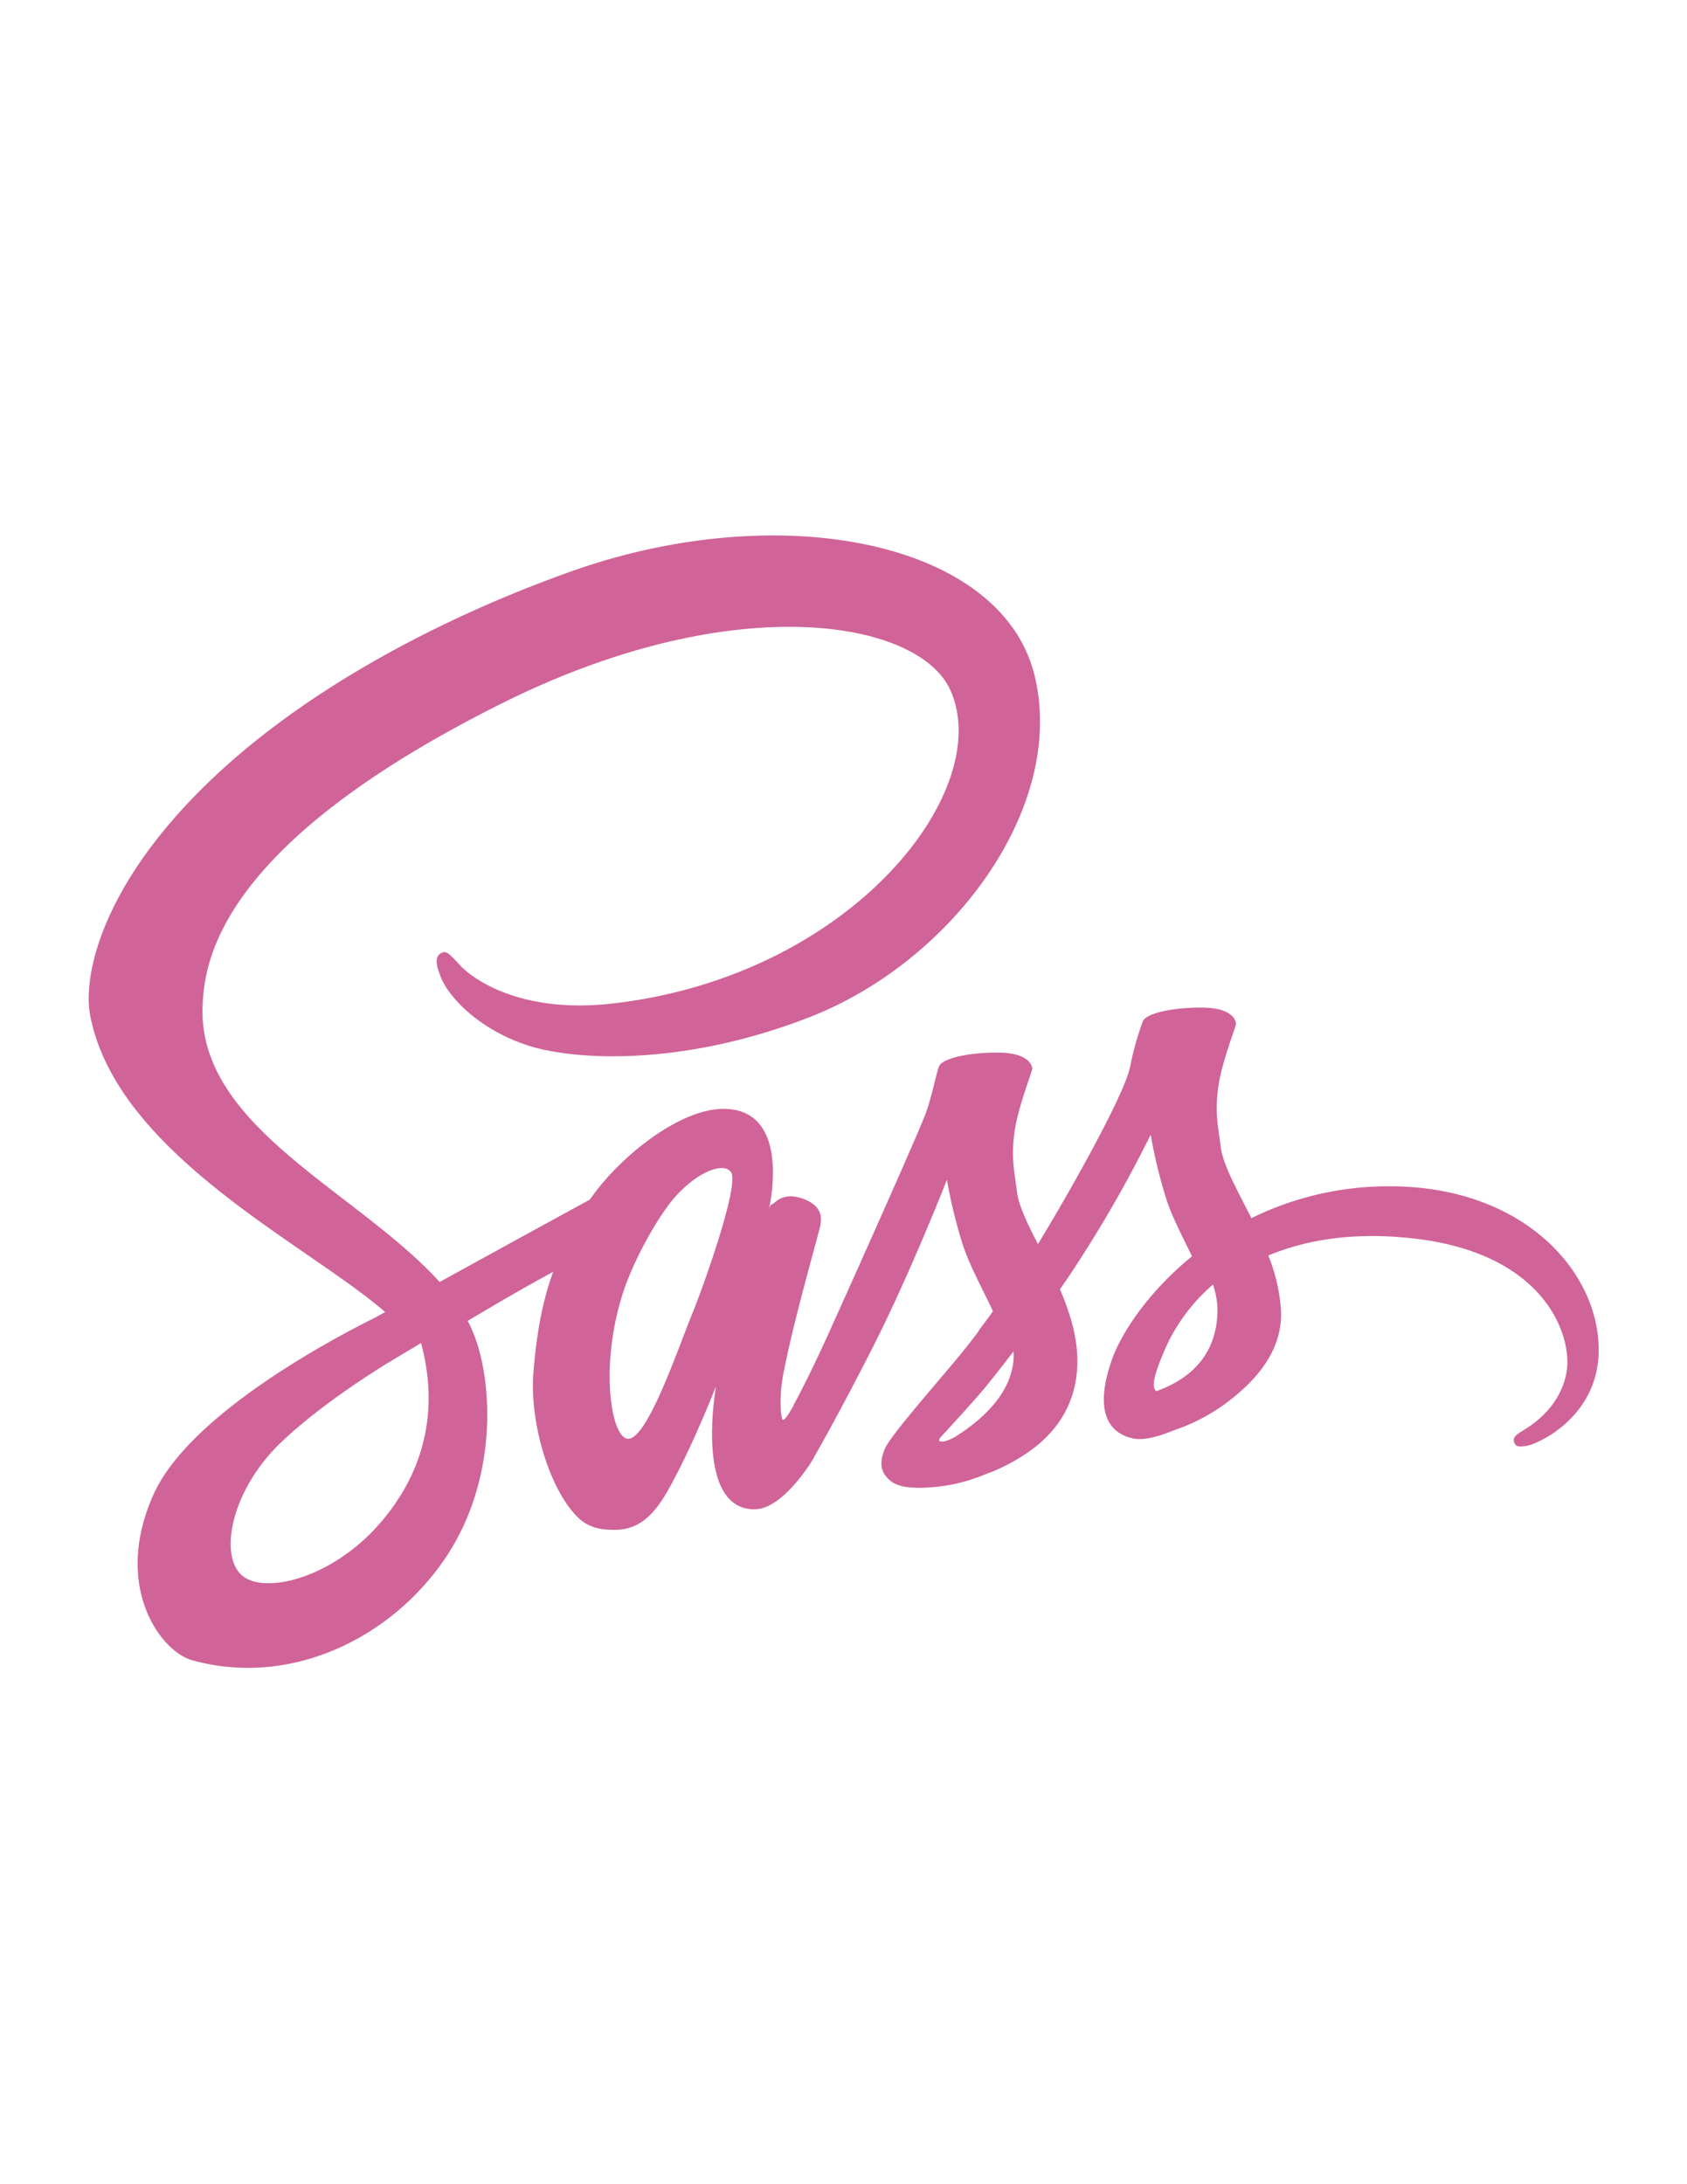 <svg xmlns="http://www.w3.org/2000/svg" viewBox="0 0 612 792">
  <path d="M503.6,430.16a112.631,112.631,0,0,0-49.627,11.549c-5.084-10.146-10.229-19.072-11.093-25.709-1.009-7.748-2.179-12.37-.96-21.6,1.219-9.23,6.559-22.301,6.481-23.28s-1.197-5.681-12.24-5.76c-11.043-.08-20.488,2.124-21.6,5.04A108.951,108.951,0,0,0,410,386.72c-1.935,10.013-22.047,45.723-33.468,64.405-3.734-7.291-6.91-13.721-7.572-18.805-1.009-7.748-2.179-12.37-.96-21.601,1.219-9.229,6.559-22.301,6.48-23.28-.078-.979-1.197-5.68-12.24-5.76-11.043-.08-20.488,2.124-21.6,5.04-1.112,2.916-2.299,9.729-4.561,16.32-2.263,6.592-28.998,66.16-36,81.601-3.568,7.867-6.673,14.187-8.865,18.504l-.015-.024s-.134.287-.367.772c-1.877,3.674-2.993,5.707-2.993,5.707l.033.076c-1.488,2.698-3.083,5.204-3.873,5.204-.552,0-1.658-7.183.24-17.04,3.978-20.664,13.536-52.891,13.44-54-.049-.569,1.777-6.184-6.24-9.12-7.793-2.853-10.568,1.905-11.28,1.92-.689.015-1.2,1.681-1.2,1.681s8.682-36.24-16.56-36.24c-15.781,0-37.648,17.264-48.42,32.911-6.797,3.708-21.345,11.649-36.779,20.129-5.928,3.257-11.977,6.585-17.713,9.745-.39-.432-.778-.864-1.18-1.293-30.607-32.654-87.189-55.752-84.788-99.652.873-15.96,6.42-57.984,108.72-108.96,83.801-41.758,150.887-30.267,162.48-4.8,16.561,36.383-35.855,104.005-122.881,113.76C188.682,367.637,171.223,354.786,166.88,350c-4.571-5.039-5.253-5.266-6.96-4.32-2.781,1.54-1.018,5.989,0,8.64,2.599,6.763,13.261,18.754,31.44,24.72,15.992,5.248,54.921,8.13,102-10.08,52.73-20.396,93.904-77.135,81.81-124.56-12.299-48.235-92.276-64.092-167.97-37.2C162.152,223.204,113.384,248.322,78.32,281.12c-41.691,38.996-48.34,72.938-45.601,87.12,9.734,50.391,79.189,83.206,107.001,107.526-1.373.757-2.66,1.468-3.831,2.114-13.944,6.897-66.888,34.605-80.131,63.88C40.738,574.967,58.151,598.792,69.68,602c35.719,9.938,72.372-7.939,92.07-37.319,19.694-29.374,17.289-67.622,8.25-85.081-.112-.217-.236-.429-.352-.644,3.601-2.131,7.272-4.298,10.912-6.435,7.097-4.167,14.062-8.055,20.109-11.345-3.382,9.268-5.86,20.379-7.149,36.424-1.514,18.85,6.21,43.215,16.32,52.801,4.451,4.22,9.806,4.319,13.2,4.319,11.763,0,17.13-9.786,23.04-21.36,7.248-14.195,13.68-30.72,13.68-30.72s-8.072,44.64,13.92,44.64c8.013,0,16.075-10.391,19.665-15.688l.015.089s.208-.345.617-1.037c.833-1.272,1.303-2.082,1.303-2.082s.016-.084.042-.23c3.221-5.593,10.365-18.344,21.079-39.37,13.842-27.167,27.119-61.2,27.119-61.2a181.958,181.958,0,0,0,5.28,22.08c2.38,8.096,7.436,17.045,11.425,25.627-3.211,4.455-5.185,7.014-5.185,7.014s.019.047.054.133c-2.567,3.406-5.443,7.082-8.453,10.666-10.925,13.013-23.938,27.871-25.681,32.16-2.053,5.053-1.567,8.771,2.399,11.76,2.898,2.185,8.058,2.523,13.44,2.16a61.263,61.263,0,0,0,20.134-4.578,67.747,67.747,0,0,0,17.307-9.102c10.718-7.879,17.182-19.15,16.561-34.08-.344-8.229-2.968-16.383-6.287-24.082q1.459-2.098,2.926-4.238a457.407,457.407,0,0,0,30-51.84,181.856,181.856,0,0,0,5.281,22.08c2.047,6.965,6.086,14.562,9.718,22.014-15.886,12.908-25.738,27.906-29.159,37.746-6.324,18.197-1.371,26.443,7.921,28.32,4.209.851,10.153-1.078,14.625-2.971a67.777,67.777,0,0,0,18.495-9.509c10.718-7.879,21.021-18.911,20.4-33.841a63.515,63.515,0,0,0-4.628-20.023c13.466-5.609,30.901-8.729,53.107-6.136,47.641,5.564,56.986,35.31,55.2,47.76-1.787,12.45-11.779,19.294-15.121,21.36-3.34,2.066-4.359,2.783-4.079,4.32.406,2.234,1.951,2.148,4.8,1.668,3.922-.662,25.017-10.127,25.92-33.108C581.066,461.944,553.113,429.897,503.6,430.16ZM136.39,553.959c-15.78,17.215-37.826,23.721-47.28,18.24-10.208-5.919-6.165-31.263,13.2-49.53,11.803-11.134,27.04-21.388,37.148-27.703,2.3-1.385,5.68-3.417,9.787-5.878.681-.389,1.065-.604,1.065-.604l-.015-.025c.793-.475,1.605-.961,2.444-1.463C159.785,512.999,152.953,535.891,136.39,553.959Zm114.96-78.152c-5.496,13.399-16.999,47.678-24,45.841-6.01-1.577-9.67-27.635-1.2-53.28,4.263-12.908,13.37-28.334,18.72-34.32,8.613-9.635,18.096-12.785,20.4-8.879C268.206,430.144,254.796,467.407,251.35,475.807Zm94.978,45.318c-2.33,1.219-4.467,1.984-5.459,1.394-.729-.435.961-2.04.961-2.04s11.881-12.78,16.559-18.6c2.722-3.385,5.878-7.401,9.317-11.895.027.449.043.894.043,1.334C367.715,506.631,352.924,516.969,346.328,521.125Zm73.168-16.68c-1.738-1.236-1.449-5.234,4.267-17.686a66.787,66.787,0,0,1,16.265-20.986,30.246,30.246,0,0,1,1.643,9.226C441.555,494.264,427.809,501.459,419.496,504.445Z" style="fill: #d06397" />
</svg>